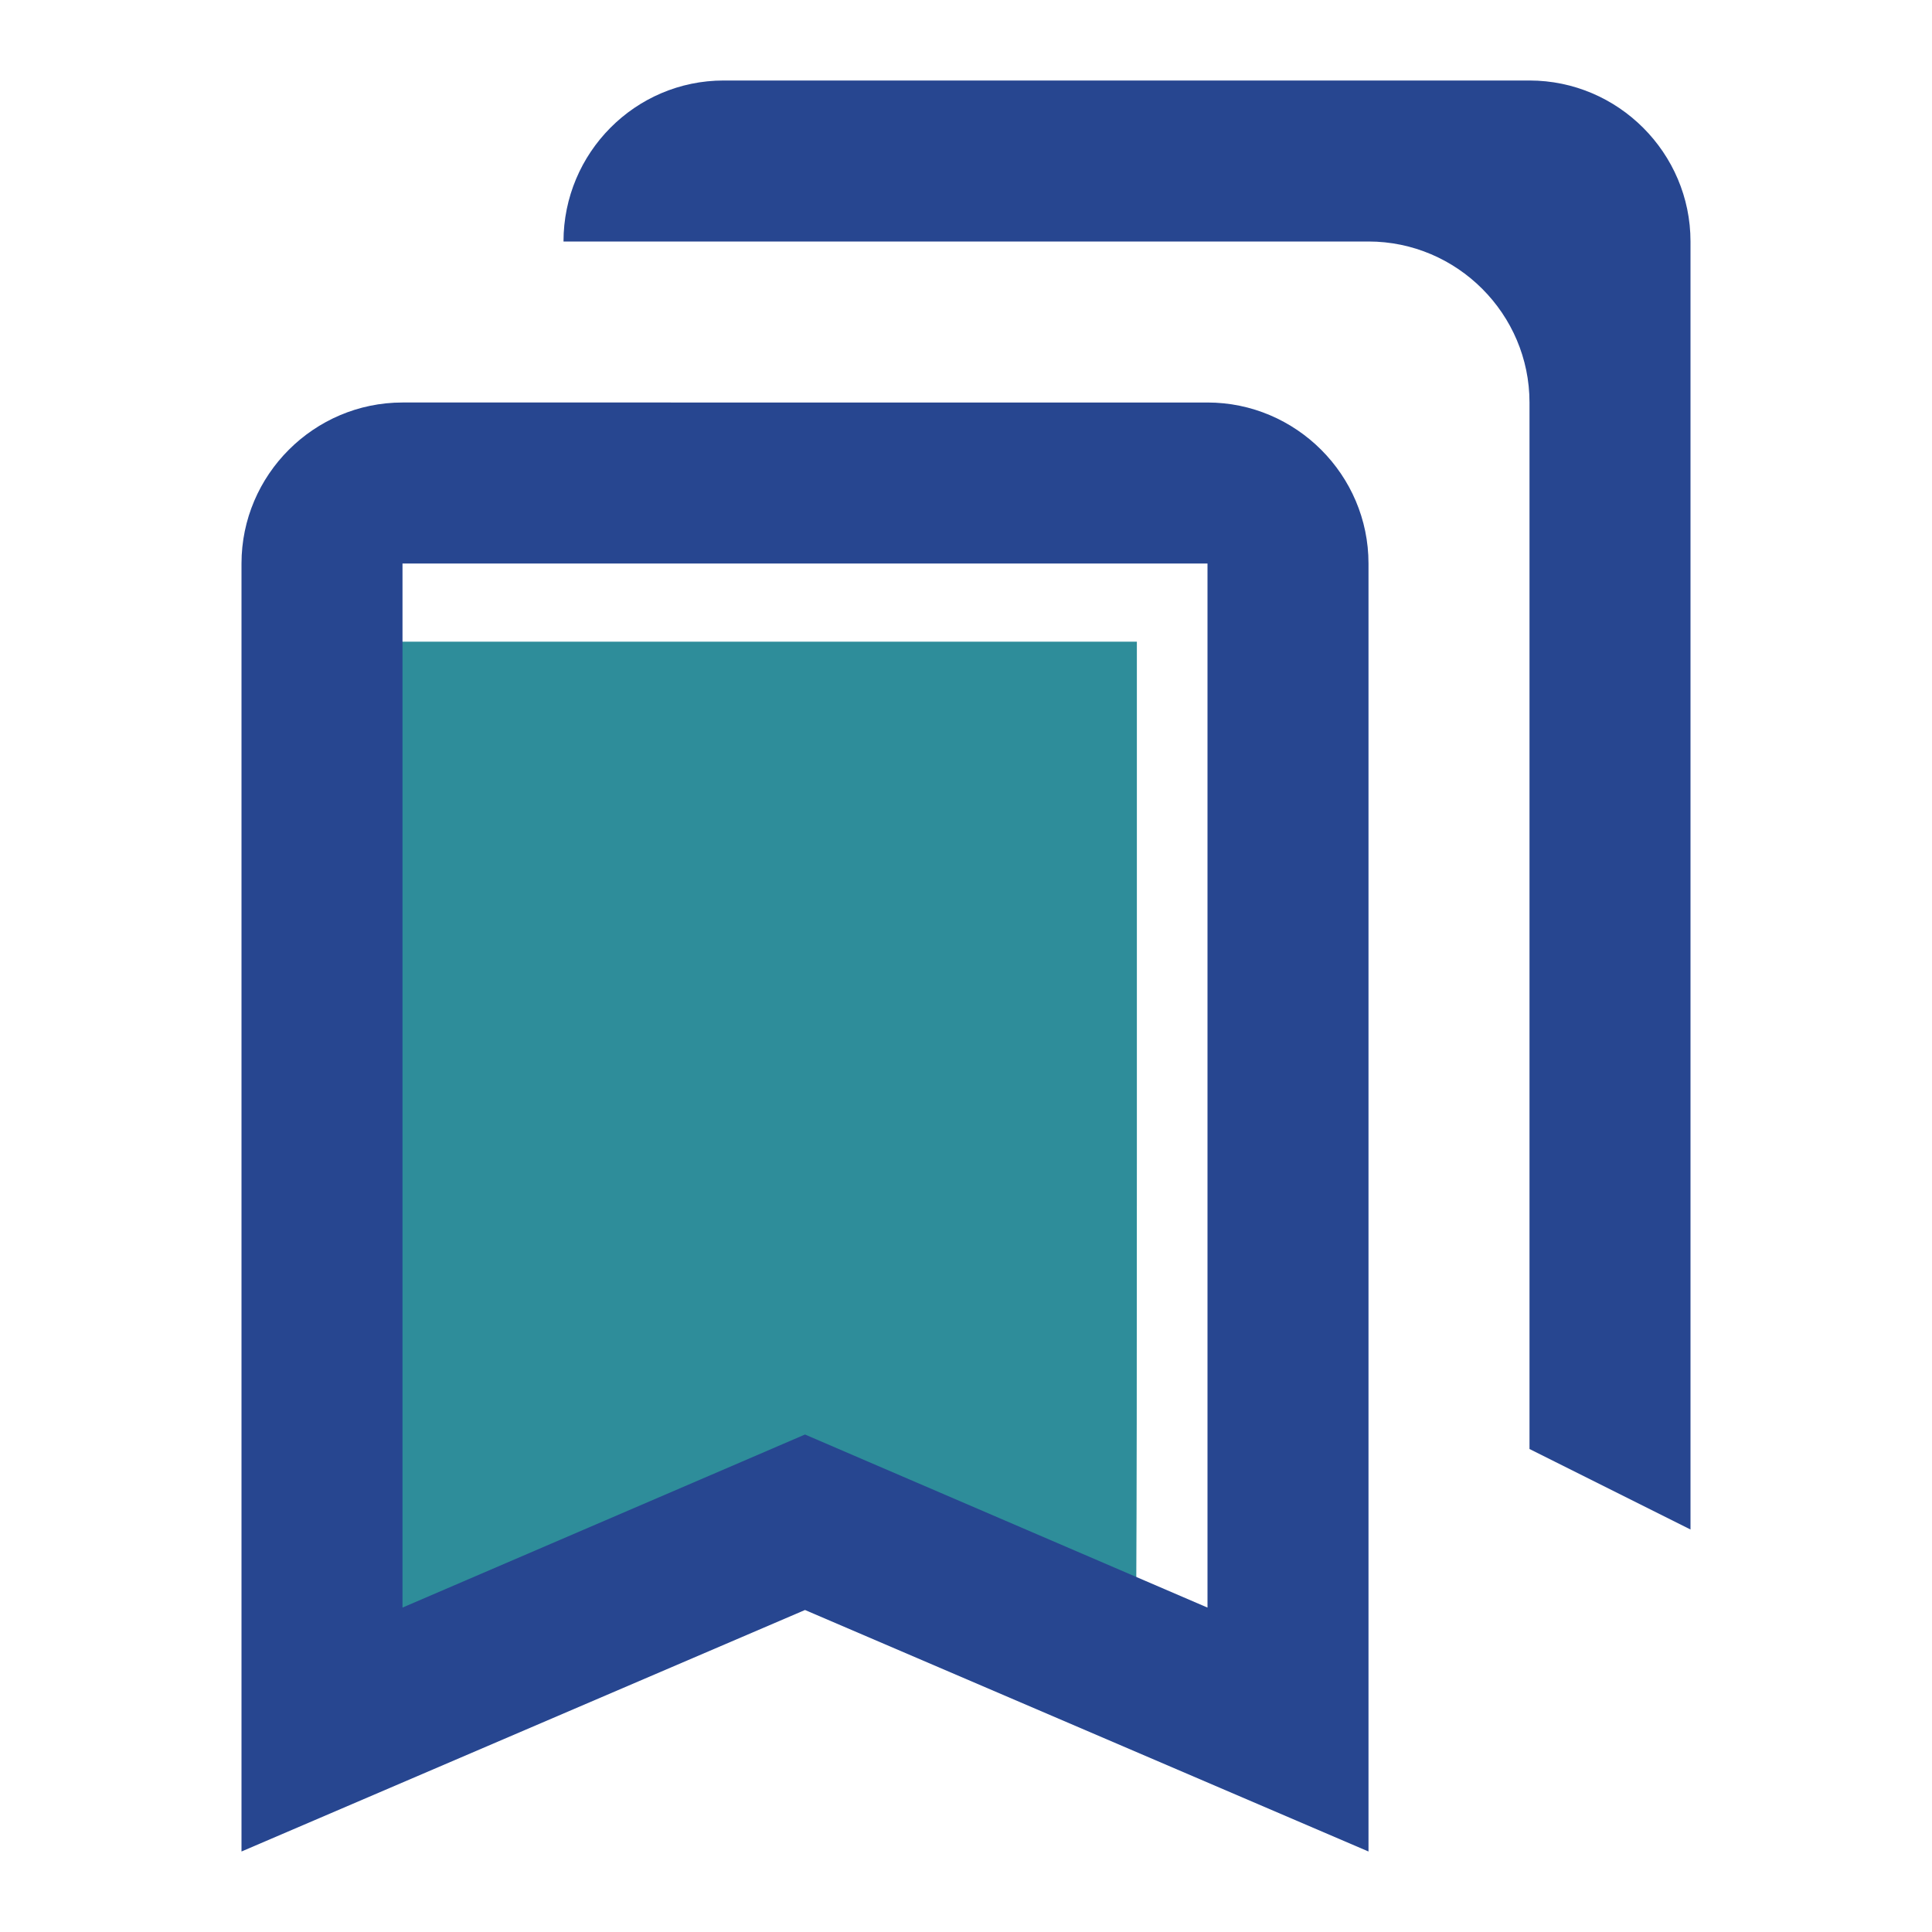 <?xml version="1.0" encoding="UTF-8" standalone="no"?>
<svg
   height="24px"
   viewBox="0 0 24 24"
   width="24px"
   fill="#000000"
   version="1.1"
   id="svg17352"
   sodipodi:docname="bookmarks_black_24dp.svg"
   inkscape:version="1.2 (dc2aedaf03, 2022-05-15)"
   xmlns:inkscape="http://www.inkscape.org/namespaces/inkscape"
   xmlns:sodipodi="http://sodipodi.sourceforge.net/DTD/sodipodi-0.dtd"
   xmlns="http://www.w3.org/2000/svg"
   xmlns:svg="http://www.w3.org/2000/svg">
  <defs
     id="defs17356" />
  <sodipodi:namedview
     id="namedview17354"
     pagecolor="#ffffff"
     bordercolor="#000000"
     borderopacity="0.25"
     inkscape:showpageshadow="2"
     inkscape:pageopacity="0.0"
     inkscape:pagecheckerboard="0"
     inkscape:deskcolor="#d1d1d1"
     showgrid="false"
     inkscape:zoom="34.875"
     inkscape:cx="7.4121864"
     inkscape:cy="12.014337"
     inkscape:window-width="1920"
     inkscape:window-height="1017"
     inkscape:window-x="-8"
     inkscape:window-y="-8"
     inkscape:window-maximized="1"
     inkscape:current-layer="svg17352" />
  <path
     d="M0 0h24v24H0V0z"
     fill="none"
     id="path17348" />
  <path
     style="fill:#2E8D9A;fill-opacity:1;stroke:#2E8D9A;stroke-width:0.029"
     d="M 4.129,14.451 V 7.986 H 9.118 14.108 V 14.455 c 0,5.164 -0.007,6.466 -0.036,6.455 -0.02,-0.008 -1.134,-0.487 -2.477,-1.064 -1.342,-0.577 -2.461,-1.05 -2.485,-1.05 -0.024,0 -1.126,0.466 -2.448,1.035 -1.322,0.569 -2.433,1.046 -2.468,1.06 l -0.065,0.025 z"
     id="path17427" />
  <path
     d="M15 7v12.97l-4.21-1.81-.79-.34-.79.34L5 19.97V7h10m4-6H8.99C7.89 1 7 1.9 7 3h10c1.1 0 2 .9 2 2v13l2 1V3c0-1.1-.9-2-2-2zm-4 4H5c-1.1 0-2 .9-2 2v16l7-3 7 3V7c0-1.1-.9-2-2-2z"
     id="path17350"
     style="fill:#274690;fill-opacity:1" />
</svg>
